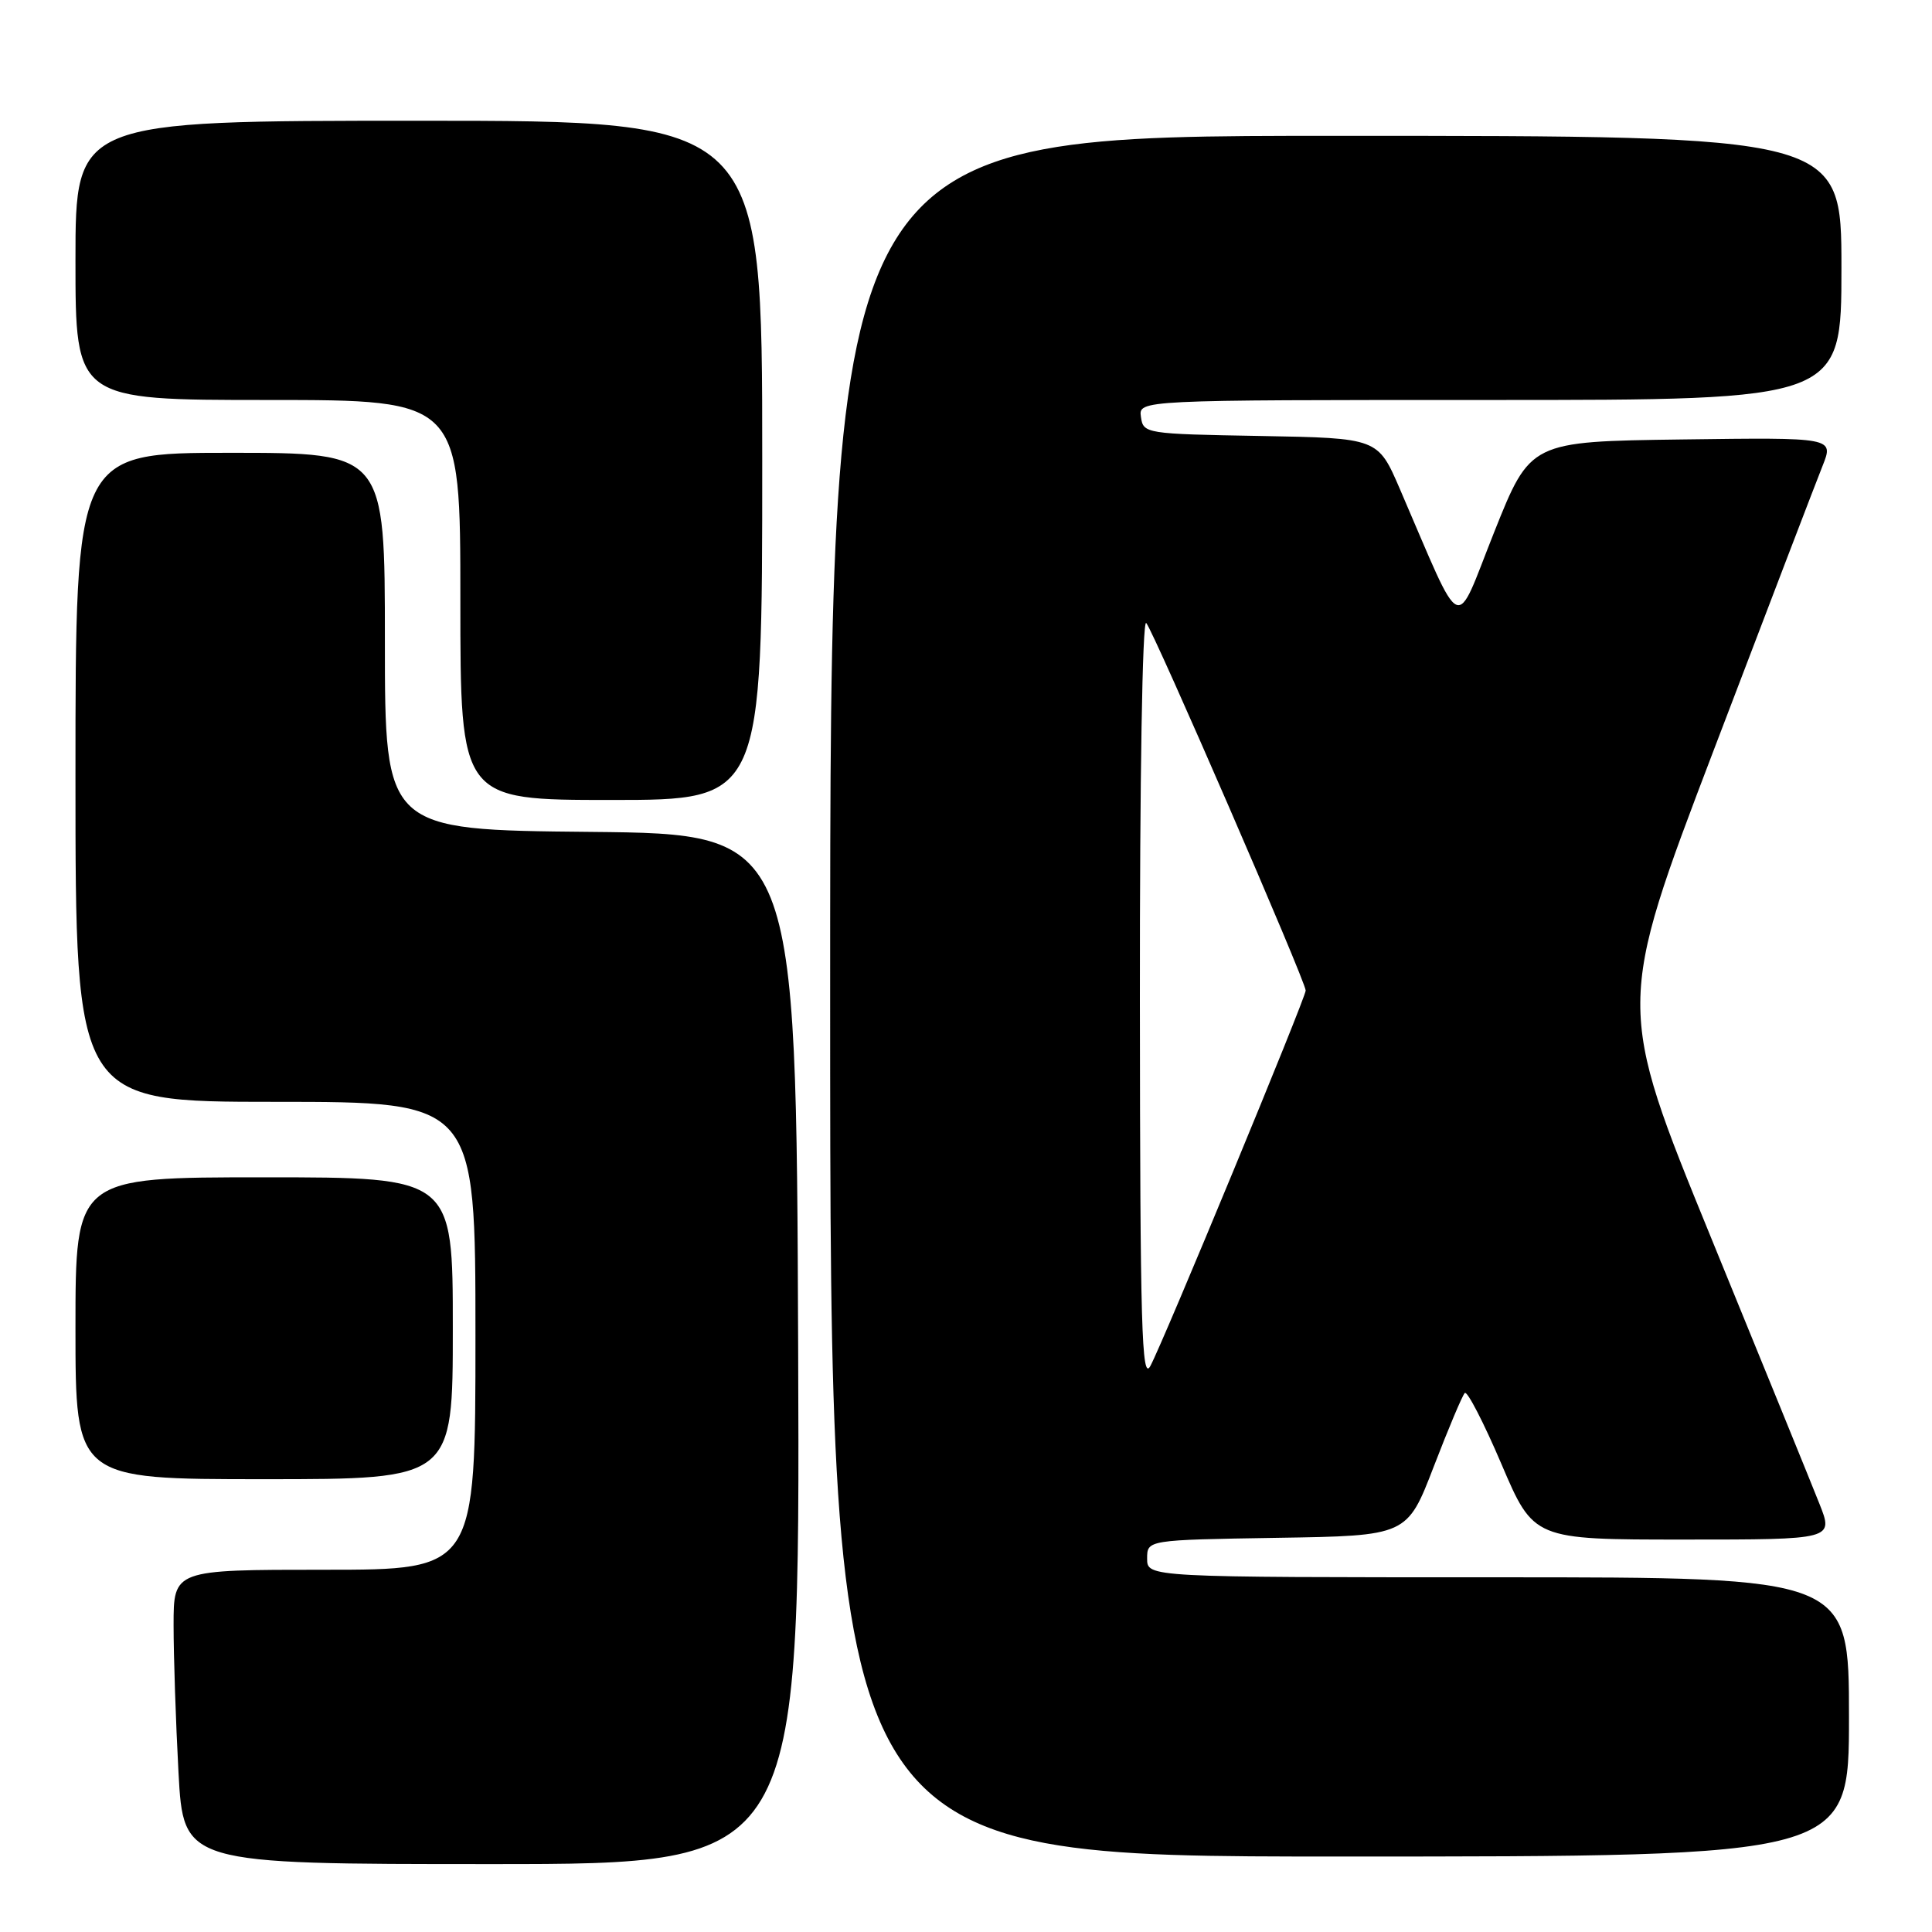 <?xml version="1.0" encoding="UTF-8" standalone="no"?>
<!DOCTYPE svg PUBLIC "-//W3C//DTD SVG 1.1//EN" "http://www.w3.org/Graphics/SVG/1.1/DTD/svg11.dtd" >
<svg xmlns="http://www.w3.org/2000/svg" xmlns:xlink="http://www.w3.org/1999/xlink" version="1.1" viewBox="0 0 256 256">
 <g >
 <path fill="currentColor"
d=" M 105.76 178.75 C 105.50 110.50 105.50 110.50 78.25 110.23 C 51.00 109.97 51.00 109.97 51.00 84.98 C 51.00 60.00 51.00 60.00 30.50 60.00 C 10.00 60.00 10.00 60.00 10.00 103.00 C 10.00 146.00 10.00 146.00 36.50 146.00 C 63.00 146.00 63.00 146.00 63.00 177.00 C 63.00 208.00 63.00 208.00 43.00 208.00 C 23.00 208.00 23.00 208.00 23.00 215.34 C 23.00 219.38 23.29 228.16 23.65 234.84 C 24.31 247.00 24.31 247.00 65.16 247.00 C 106.01 247.00 106.01 247.00 105.76 178.75 Z  M 245.00 227.50 C 245.00 209.00 245.00 209.00 198.50 209.00 C 152.00 209.00 152.00 209.00 152.00 206.52 C 152.00 204.05 152.00 204.05 169.22 203.77 C 186.45 203.50 186.45 203.50 189.98 194.33 C 191.92 189.29 193.77 184.90 194.09 184.58 C 194.41 184.25 196.60 188.49 198.95 194.00 C 203.22 204.00 203.22 204.00 223.10 204.00 C 242.97 204.00 242.97 204.00 241.08 199.25 C 240.05 196.64 233.56 180.72 226.68 163.89 C 214.17 133.27 214.17 133.27 227.08 99.39 C 234.18 80.75 240.67 63.80 241.50 61.73 C 243.00 57.96 243.00 57.96 222.89 58.23 C 202.78 58.50 202.78 58.50 197.99 70.50 C 192.63 83.95 194.04 84.60 185.48 64.77 C 182.58 58.05 182.58 58.05 167.04 57.77 C 151.78 57.50 151.49 57.46 151.18 55.25 C 150.86 53.00 150.86 53.00 197.43 53.00 C 244.00 53.00 244.00 53.00 244.00 35.50 C 244.00 18.00 244.00 18.00 177.00 18.00 C 110.00 18.00 110.00 18.00 110.00 132.00 C 110.00 246.00 110.00 246.00 177.50 246.00 C 245.00 246.00 245.00 246.00 245.00 227.50 Z  M 60.00 176.00 C 60.00 156.00 60.00 156.00 35.00 156.00 C 10.00 156.00 10.00 156.00 10.00 176.00 C 10.00 196.00 10.00 196.00 35.00 196.00 C 60.00 196.00 60.00 196.00 60.00 176.00 Z  M 101.00 61.00 C 101.00 16.00 101.00 16.00 55.50 16.00 C 10.00 16.00 10.00 16.00 10.00 34.50 C 10.00 53.00 10.00 53.00 35.50 53.00 C 61.00 53.00 61.00 53.00 61.00 79.50 C 61.00 106.00 61.00 106.00 81.00 106.00 C 101.00 106.00 101.00 106.00 101.00 61.00 Z  M 151.04 132.55 C 151.02 103.29 151.37 82.00 151.88 82.55 C 152.86 83.61 173.02 130.07 173.01 131.25 C 173.00 132.24 154.16 177.79 152.43 181.00 C 151.28 183.13 151.07 175.87 151.04 132.55 Z "/>
</g>
</svg>